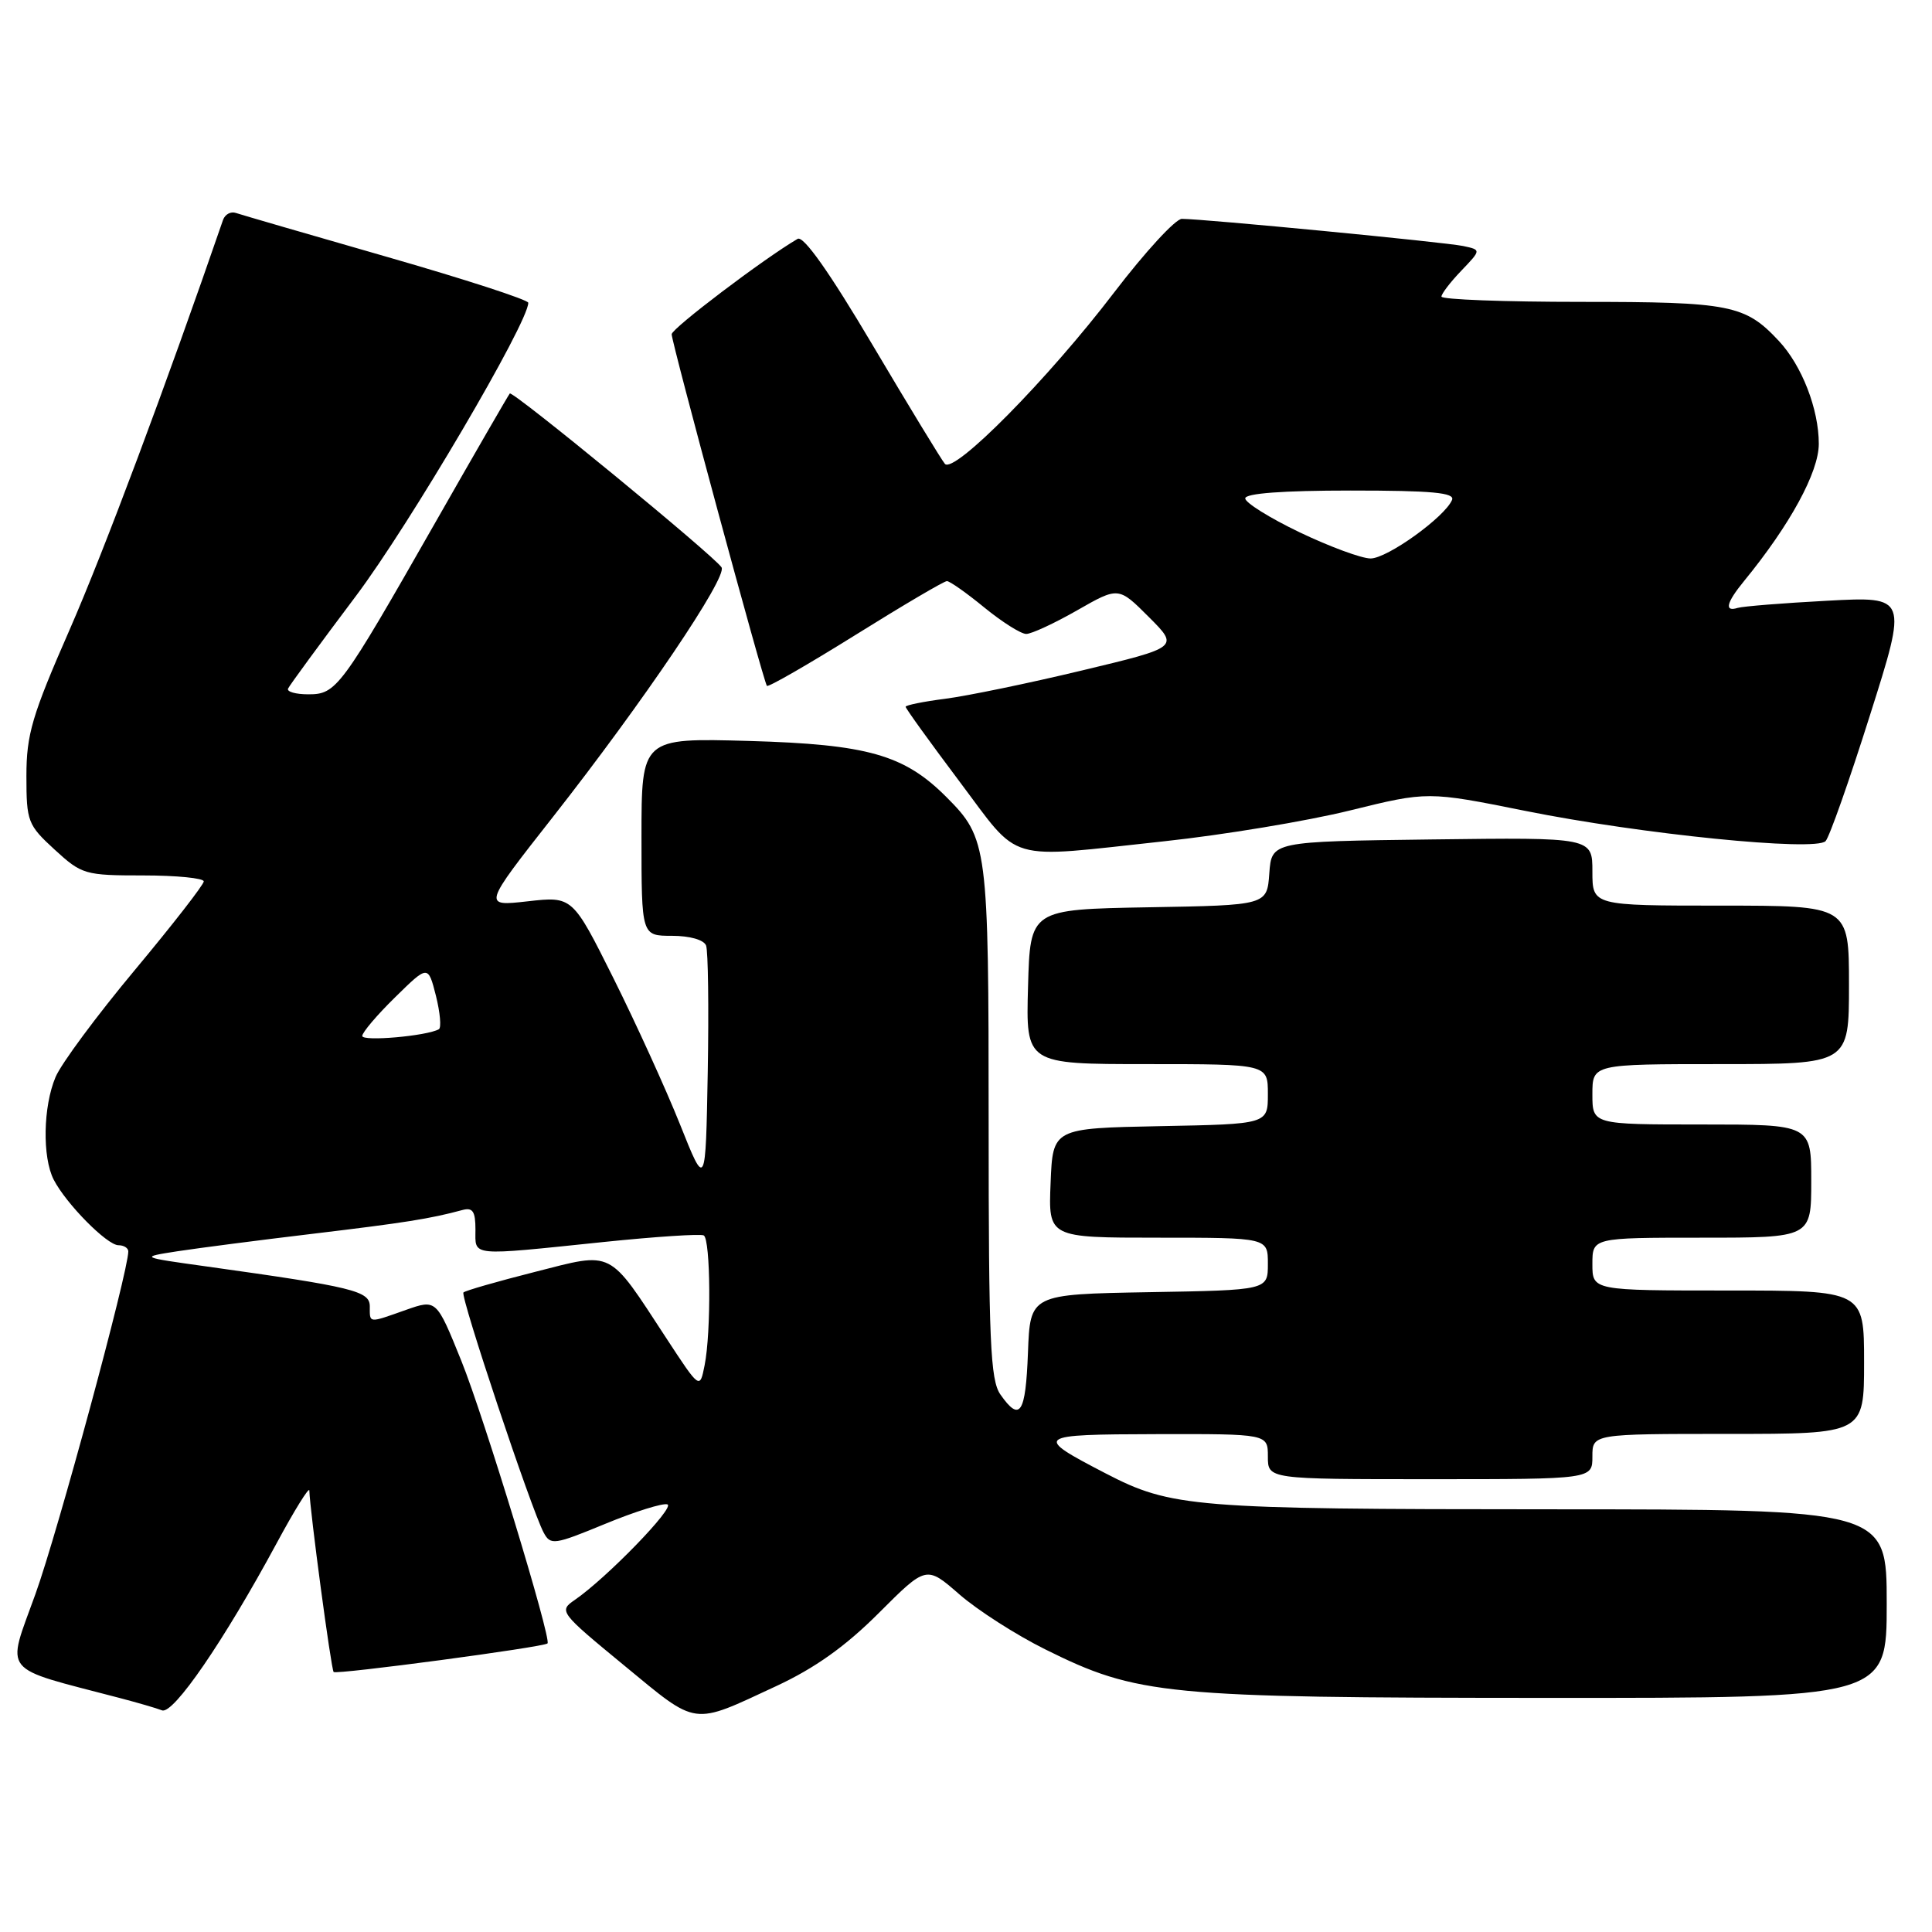 <?xml version="1.0" encoding="UTF-8" standalone="no"?>
<!DOCTYPE svg PUBLIC "-//W3C//DTD SVG 1.1//EN" "http://www.w3.org/Graphics/SVG/1.1/DTD/svg11.dtd" >
<svg xmlns="http://www.w3.org/2000/svg" xmlns:xlink="http://www.w3.org/1999/xlink" version="1.1" viewBox="0 0 256 256">
 <g >
 <path fill="currentColor"
d=" M 102.83 223.43 C 107.99 221.03 112.03 218.15 116.45 213.73 C 122.74 207.44 122.74 207.44 127.12 211.26 C 129.53 213.36 134.65 216.64 138.50 218.55 C 150.72 224.62 154.28 224.96 204.75 224.98 C 250.00 225.00 250.00 225.00 250.00 212.50 C 250.00 200.00 250.00 200.00 205.25 199.99 C 158.07 199.98 155.20 199.74 146.50 195.23 C 136.88 190.24 137.11 190.07 153.25 190.03 C 168.00 190.00 168.00 190.00 168.00 193.00 C 168.00 196.00 168.00 196.00 189.50 196.00 C 211.00 196.00 211.00 196.00 211.00 193.00 C 211.00 190.00 211.00 190.00 229.00 190.00 C 247.00 190.00 247.00 190.00 247.00 180.50 C 247.00 171.00 247.00 171.00 229.00 171.00 C 211.00 171.00 211.00 171.00 211.00 167.50 C 211.00 164.00 211.00 164.00 225.50 164.00 C 240.00 164.00 240.00 164.00 240.00 156.50 C 240.00 149.00 240.00 149.00 225.50 149.00 C 211.00 149.00 211.00 149.00 211.00 145.00 C 211.00 141.00 211.00 141.00 228.00 141.00 C 245.00 141.00 245.00 141.00 245.00 130.50 C 245.00 120.00 245.00 120.00 228.00 120.00 C 211.00 120.00 211.00 120.00 211.00 115.48 C 211.00 110.96 211.00 110.96 189.75 111.23 C 168.50 111.50 168.50 111.50 168.19 115.72 C 167.89 119.95 167.89 119.95 152.19 120.22 C 136.50 120.50 136.50 120.50 136.22 130.75 C 135.93 141.00 135.93 141.00 151.97 141.00 C 168.00 141.00 168.00 141.00 168.00 144.97 C 168.00 148.95 168.00 148.95 153.75 149.22 C 139.50 149.50 139.50 149.50 139.21 156.75 C 138.91 164.00 138.91 164.00 153.46 164.00 C 168.00 164.00 168.00 164.00 168.00 167.47 C 168.00 170.95 168.00 170.95 152.25 171.22 C 136.50 171.50 136.50 171.50 136.21 179.25 C 135.90 187.35 135.15 188.48 132.56 184.78 C 131.22 182.87 131.00 177.73 131.00 148.75 C 131.00 112.05 130.88 111.10 125.39 105.60 C 119.81 100.01 114.97 98.63 99.25 98.18 C 85.00 97.78 85.00 97.78 85.00 110.89 C 85.00 124.00 85.00 124.00 89.03 124.00 C 91.40 124.00 93.27 124.53 93.56 125.29 C 93.83 126.00 93.93 133.54 93.78 142.04 C 93.50 157.50 93.50 157.50 90.11 149.00 C 88.24 144.32 84.27 135.61 81.29 129.63 C 75.86 118.76 75.86 118.76 69.91 119.43 C 63.96 120.10 63.96 120.10 73.25 108.27 C 85.21 93.04 96.41 76.47 95.61 75.18 C 94.70 73.70 67.93 51.73 67.55 52.14 C 67.37 52.34 62.91 60.06 57.64 69.31 C 45.12 91.27 44.57 92.00 40.85 92.00 C 39.19 92.00 37.98 91.66 38.17 91.24 C 38.35 90.83 42.39 85.32 47.15 78.99 C 54.26 69.54 70.00 42.77 70.00 40.12 C 70.00 39.73 61.56 36.99 51.25 34.03 C 40.94 31.07 31.94 28.45 31.26 28.22 C 30.58 27.98 29.81 28.40 29.55 29.15 C 22.00 51.07 13.76 73.08 9.25 83.38 C 4.24 94.81 3.50 97.31 3.50 102.83 C 3.50 108.86 3.68 109.31 7.24 112.58 C 10.84 115.88 11.25 116.00 18.99 116.00 C 23.39 116.00 27.00 116.36 27.00 116.79 C 27.00 117.22 22.89 122.51 17.86 128.54 C 12.83 134.57 8.10 140.95 7.36 142.72 C 5.71 146.62 5.59 153.34 7.12 156.32 C 8.76 159.50 14.18 165.00 15.70 165.00 C 16.41 165.00 17.00 165.37 17.00 165.82 C 17.00 168.49 7.63 203.09 4.70 211.21 C 0.83 221.98 -0.12 220.80 15.81 224.98 C 18.18 225.60 20.73 226.34 21.47 226.63 C 22.97 227.20 29.66 217.44 36.65 204.50 C 39.02 200.10 40.98 196.95 40.99 197.50 C 41.06 200.14 43.88 221.22 44.21 221.55 C 44.59 221.92 72.11 218.25 72.55 217.76 C 73.09 217.15 64.14 187.77 61.13 180.32 C 57.83 172.15 57.83 172.15 53.79 173.57 C 48.76 175.35 49.00 175.37 49.00 173.10 C 49.00 171.06 46.81 170.53 27.50 167.83 C 18.50 166.58 18.50 166.58 23.50 165.80 C 26.25 165.38 34.33 164.33 41.46 163.48 C 53.65 162.02 57.00 161.49 61.25 160.34 C 62.64 159.96 63.00 160.50 63.00 162.93 C 63.00 166.52 62.03 166.43 80.00 164.57 C 86.88 163.86 92.84 163.47 93.25 163.70 C 94.16 164.21 94.25 176.52 93.36 180.93 C 92.73 184.10 92.73 184.10 88.28 177.30 C 80.51 165.42 81.38 165.86 70.86 168.54 C 65.89 169.80 61.64 171.02 61.41 171.26 C 60.95 171.72 70.41 200.03 72.03 203.06 C 72.95 204.78 73.40 204.72 80.19 201.92 C 84.14 200.29 87.85 199.13 88.44 199.34 C 89.49 199.71 80.39 209.09 76.16 212.00 C 74.02 213.47 74.15 213.64 82.74 220.71 C 92.55 228.79 91.58 228.66 102.83 223.43 Z  M 154.29 111.47 C 162.11 110.63 173.15 108.80 178.84 107.40 C 189.18 104.85 189.18 104.85 202.13 107.45 C 217.44 110.53 240.57 112.86 241.90 111.45 C 242.40 110.93 245.05 103.42 247.78 94.77 C 252.77 79.03 252.77 79.03 242.13 79.60 C 236.28 79.91 230.94 80.34 230.25 80.55 C 228.45 81.11 228.74 79.87 231.09 77.00 C 237.19 69.55 241.00 62.56 241.00 58.81 C 241.00 54.21 238.76 48.44 235.70 45.17 C 231.24 40.39 229.28 40.00 209.55 40.00 C 199.35 40.00 191.00 39.69 191.00 39.30 C 191.00 38.92 192.19 37.37 193.64 35.86 C 196.27 33.11 196.27 33.11 193.89 32.60 C 191.50 32.09 159.46 29.00 156.60 29.00 C 155.76 29.00 151.73 33.39 147.63 38.75 C 138.88 50.22 126.40 62.86 125.20 61.46 C 124.75 60.93 120.44 53.85 115.63 45.73 C 109.89 36.04 106.47 31.20 105.69 31.65 C 101.27 34.23 89.00 43.52 89.00 44.29 C 89.00 45.42 101.16 90.33 101.62 90.88 C 101.79 91.09 107.07 88.05 113.36 84.13 C 119.64 80.21 125.09 77.00 125.47 77.00 C 125.85 77.00 128.09 78.58 130.43 80.50 C 132.78 82.42 135.28 84.00 135.98 84.00 C 136.68 84.00 139.72 82.59 142.73 80.87 C 148.21 77.74 148.21 77.74 152.22 81.75 C 156.23 85.76 156.23 85.76 143.37 88.84 C 136.29 90.54 128.14 92.22 125.25 92.59 C 122.36 92.96 120.00 93.44 120.00 93.65 C 120.00 93.87 123.20 98.31 127.12 103.53 C 135.35 114.47 132.95 113.77 154.29 111.47 Z  M 48.00 137.27 C 48.00 136.80 49.96 134.49 52.36 132.14 C 56.72 127.86 56.72 127.86 57.76 131.93 C 58.32 134.18 58.50 136.18 58.15 136.38 C 56.55 137.28 48.00 138.03 48.00 137.27 Z  M 172.22 70.54 C 168.25 68.64 165.00 66.61 165.00 66.04 C 165.00 65.37 169.97 65.00 178.97 65.00 C 189.76 65.00 192.82 65.28 192.40 66.25 C 191.43 68.53 183.82 74.00 181.61 74.00 C 180.42 74.00 176.19 72.44 172.22 70.54 Z "/>
</g>
</svg>